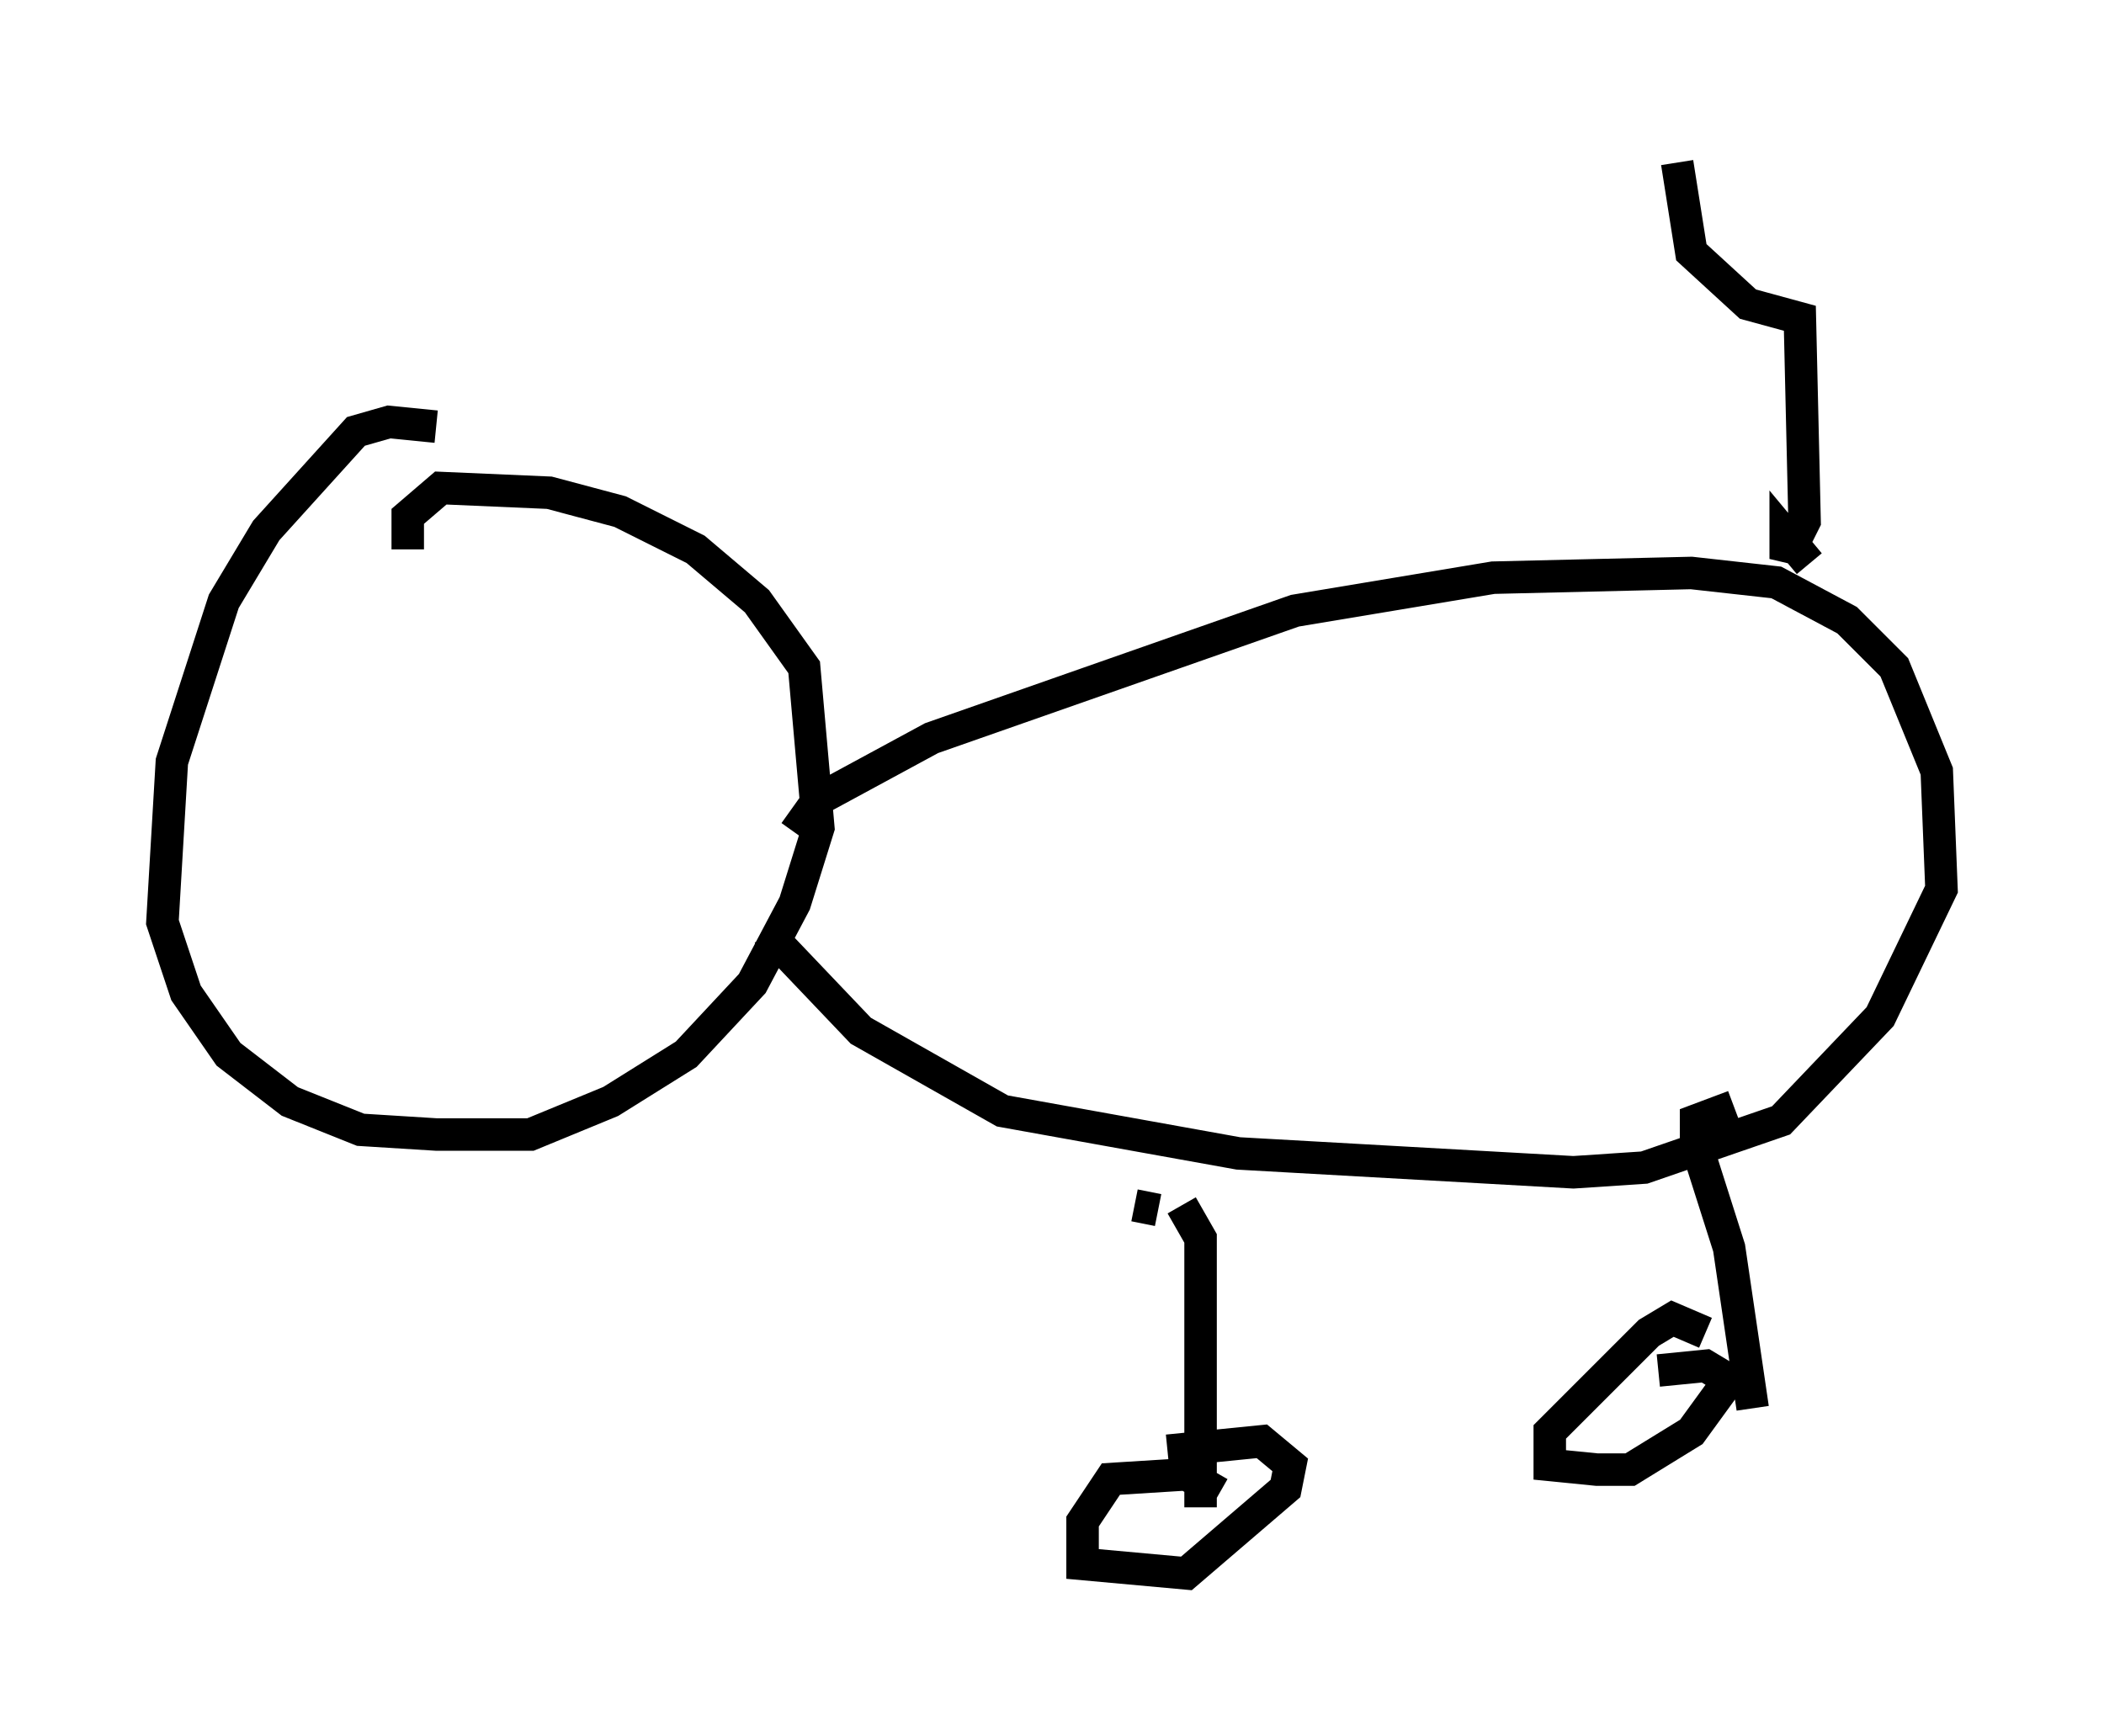 <?xml version="1.0" encoding="utf-8" ?>
<svg baseProfile="full" height="53.43" version="1.1" width="64.76" xmlns="http://www.w3.org/2000/svg" xmlns:ev="http://www.w3.org/2001/xml-events" xmlns:xlink="http://www.w3.org/1999/xlink"><defs /><rect fill="white" height="53.43" width="64.76" x="0" y="0" /><path d="M15.313, 15.313 m-1.888, -2.179 l-1.453, -0.145 -1.017, 0.291 l-2.76, 3.05 -1.307, 2.179 l-1.598, 4.939 -0.291, 4.939 l0.726, 2.179 1.307, 1.888 l1.888, 1.453 2.179, 0.872 l2.324, 0.145 2.905, 0.0 l2.469, -1.017 2.324, -1.453 l2.034, -2.179 1.307, -2.469 l0.726, -2.324 -0.436, -4.939 l-1.453, -2.034 -1.888, -1.598 l-2.324, -1.162 -2.179, -0.581 l-3.341, -0.145 -1.017, 0.872 l0.0, 1.017 m11.911, 8.715 l0.726, -1.017 3.486, -1.888 l11.184, -3.922 6.101, -1.017 l6.101, -0.145 2.615, 0.291 l2.179, 1.162 1.453, 1.453 l1.307, 3.196 0.145, 3.631 l-1.888, 3.922 -3.05, 3.196 l-4.212, 1.453 -2.179, 0.145 l-10.313, -0.581 -7.263, -1.307 l-4.358, -2.469 -2.905, -3.05 m11.33, 8.425 l0.726, 0.145 m0.726, -0.145 l0.581, 1.017 0.0, 8.279 m16.413, -12.346 l-1.162, 0.436 0.0, 0.726 l1.017, 3.196 0.726, 4.939 m-1.453, -2.324 l-1.017, -0.436 -0.726, 0.436 l-3.05, 3.05 0.0, 1.017 l1.453, 0.145 1.017, 0.0 l1.888, -1.162 1.162, -1.598 l-0.726, -0.436 -1.453, 0.145 m-13.508, 3.777 l-1.017, -0.581 -2.324, 0.145 l-0.872, 1.307 0.0, 1.307 l3.196, 0.291 3.05, -2.615 l0.145, -0.726 -0.872, -0.726 l-2.905, 0.291 m19.754, -27.307 l-0.726, -0.872 0.0, 0.726 l0.581, -1.162 -0.145, -6.246 l-1.598, -0.436 -1.743, -1.598 l-0.436, -2.76 " fill="none" stroke="black" stroke-width="1" /></svg>